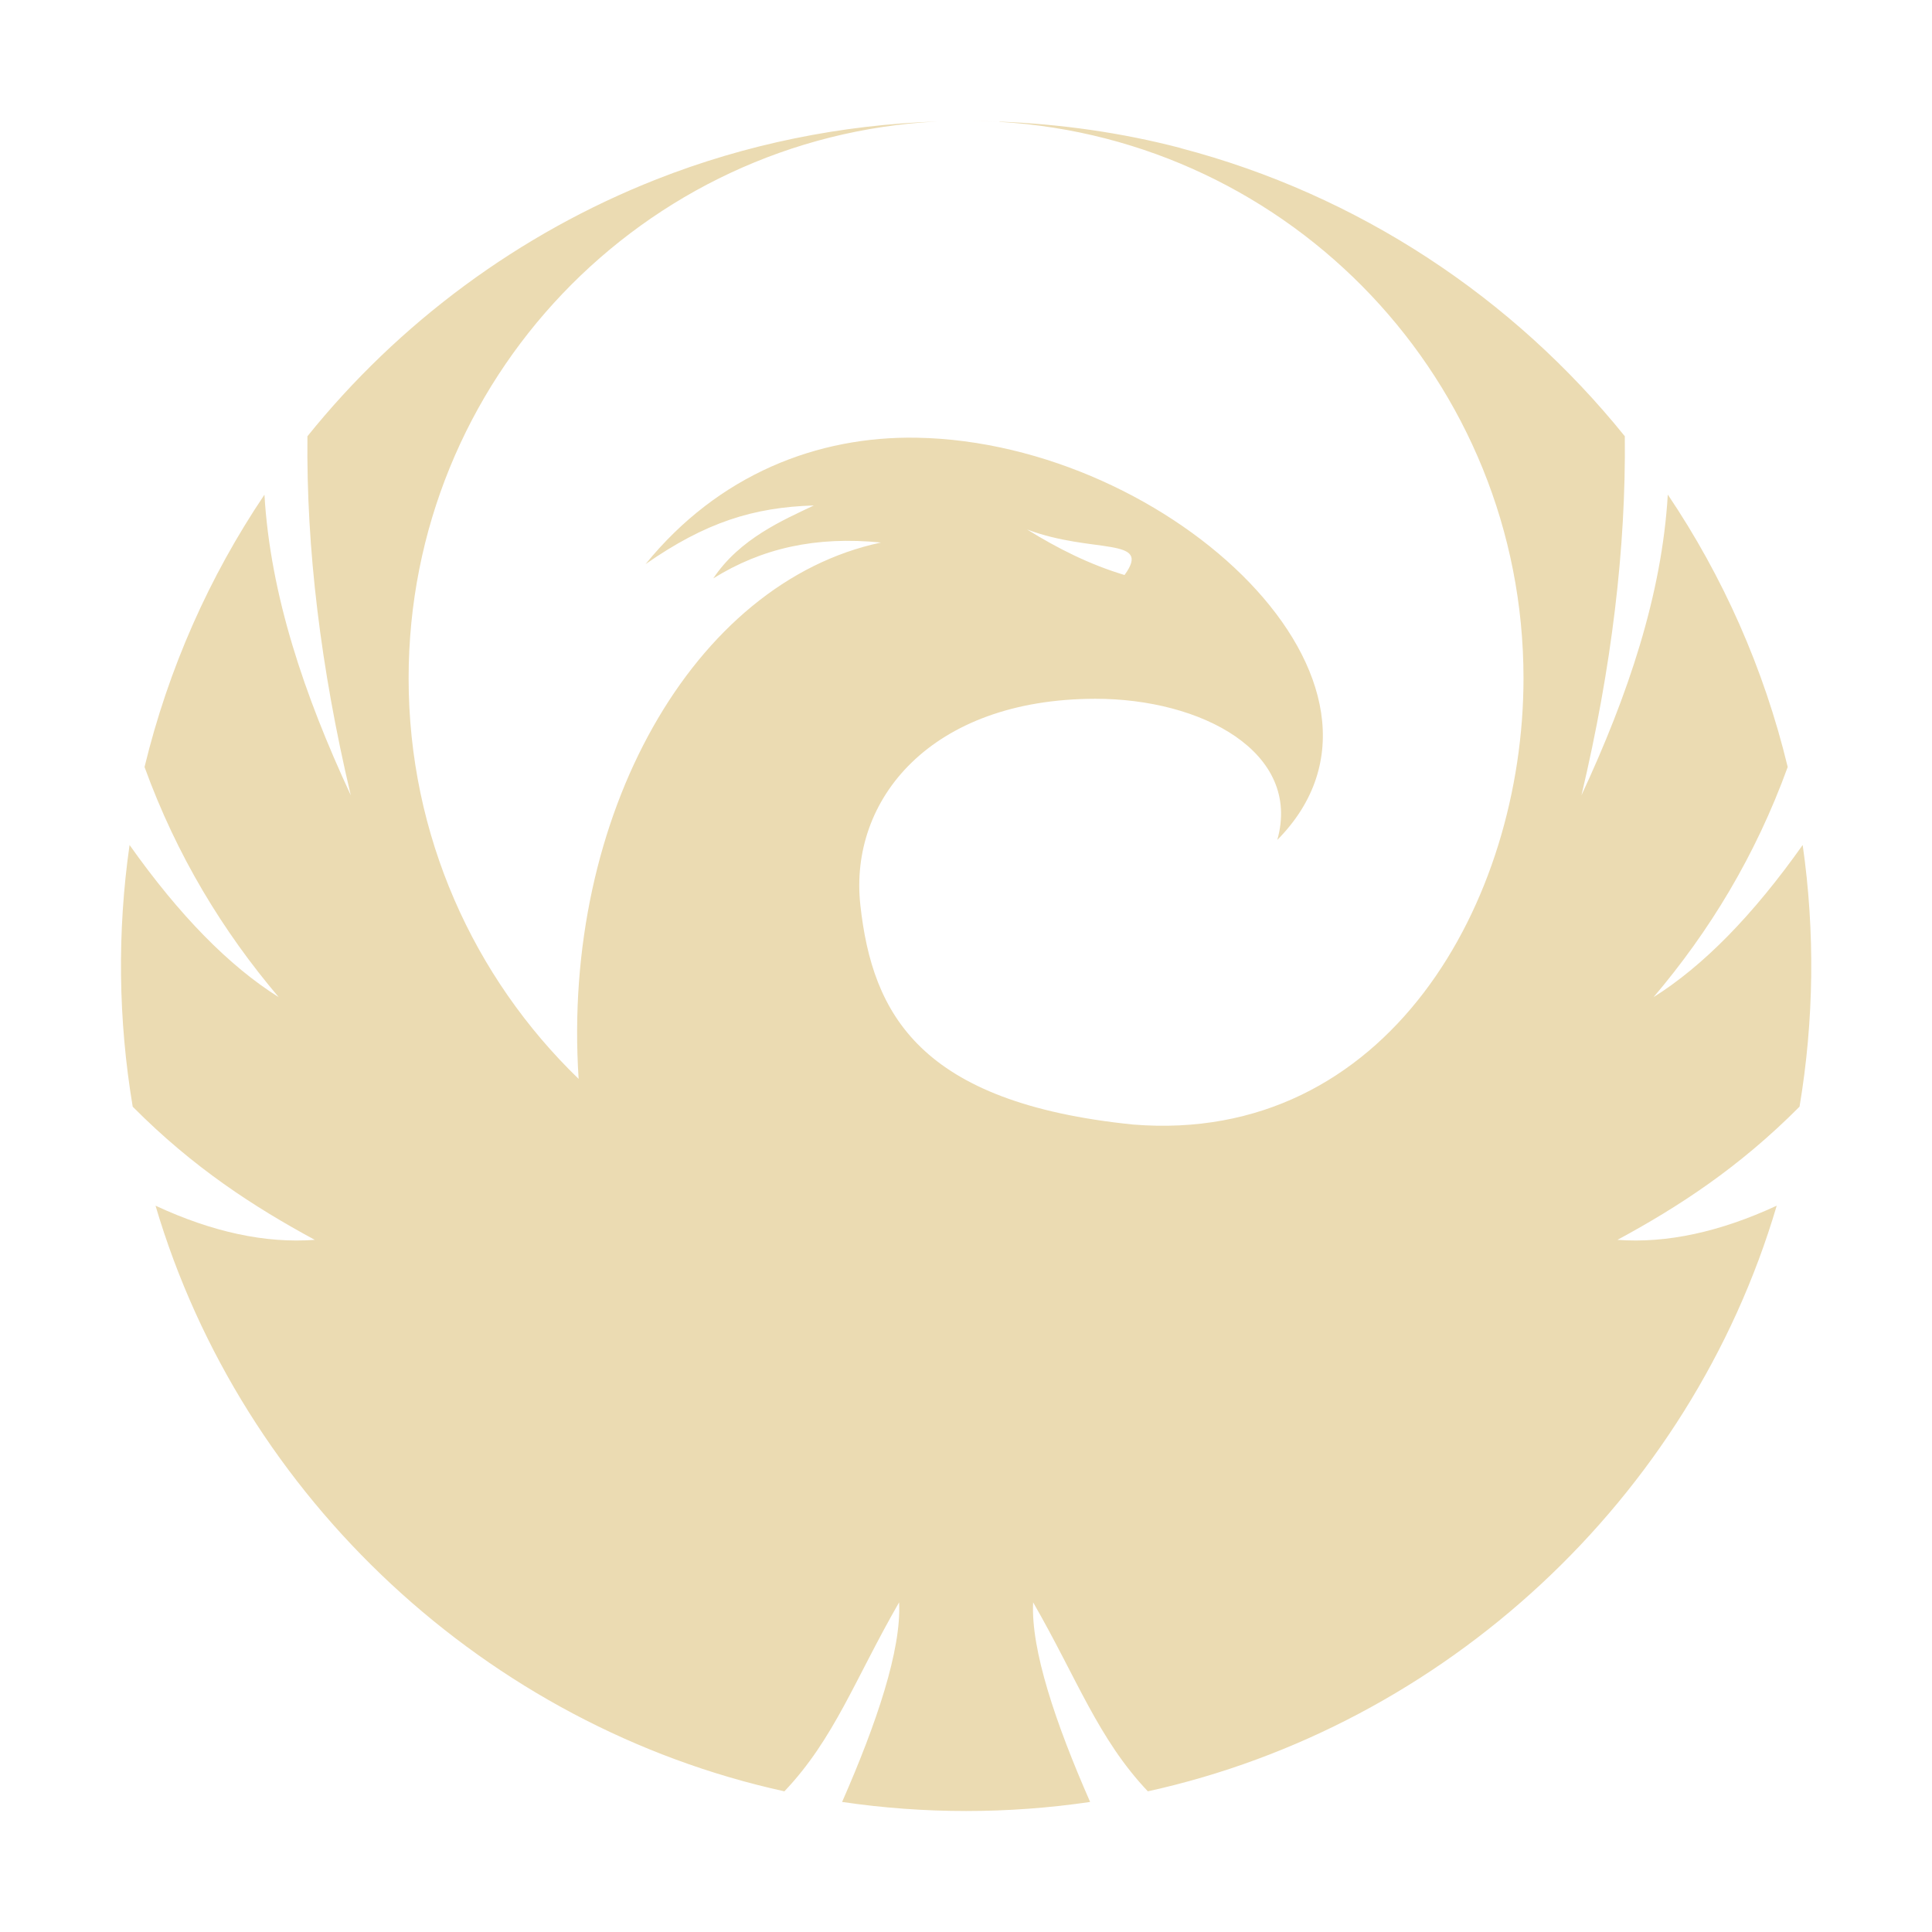<svg width="16" height="16" version="1.1" xmlns="http://www.w3.org/2000/svg">
  <defs>
    <style id="current-color-scheme" type="text/css">.ColorScheme-Text { color:#ebdbb2; } .ColorScheme-Highlight { color:#458588; }</style>
  </defs>
  <path class="ColorScheme-Text" d="m8 1c0.092 0 0.184 0.005 0.276 0.009-0.091-0.005-0.183-0.009-0.276-0.009zm0.276 0.009c2.421 0.143 4.341 2.151 4.341 4.608 0 1.848-1.127 3.866-3.233 3.696-1.769-0.18-2.16-0.915-2.259-1.818-0.096-0.872 0.582-1.706 1.945-1.708 0.883-0.001 1.712 0.443 1.508 1.169 1.264-1.278-0.881-3.293-2.984-3.331-0.825-0.015-1.644 0.304-2.248 1.047 0.497-0.347 0.896-0.471 1.394-0.486-0.254 0.121-0.613 0.274-0.833 0.604 0.402-0.25 0.849-0.351 1.389-0.297-1.554 0.329-2.647 2.266-2.504 4.442-0.868-0.839-1.408-2.015-1.408-3.318 0-2.47 1.94-4.487 4.38-4.611-0.795 0.027-1.586 0.187-2.327 0.479-1.14 0.449-2.135 1.189-2.891 2.128-0.01 0.926 0.109 1.917 0.359 2.973-0.386-0.83-0.666-1.659-0.715-2.489-0.456 0.677-0.795 1.438-0.993 2.255 0.268 0.738 0.65 1.362 1.111 1.906-0.411-0.258-0.823-0.678-1.235-1.26-0.103 0.719-0.094 1.45 0.026 2.167 0.503 0.507 1.006 0.831 1.508 1.103-0.409 0.03-0.848-0.064-1.319-0.283 0.718 2.43 2.751 4.311 5.208 4.85 0.413-0.434 0.585-0.931 0.95-1.565 0.02 0.392-0.186 1.001-0.472 1.653 0.68 0.1 1.374 0.1 2.054 0-0.286-0.651-0.492-1.261-0.472-1.653 0.365 0.634 0.538 1.13 0.95 1.565 2.458-0.541 4.49-2.419 5.208-4.85-0.471 0.218-0.911 0.313-1.319 0.283 0.503-0.272 1.005-0.597 1.508-1.103 0.12-0.717 0.129-1.448 0.026-2.167-0.412 0.582-0.823 1.001-1.235 1.26 0.462-0.544 0.843-1.168 1.111-1.906-0.197-0.817-0.537-1.579-0.993-2.256-0.049 0.83-0.329 1.66-0.715 2.49 0.25-1.056 0.369-2.047 0.359-2.973-0.926-1.149-2.208-2.001-3.678-2.386v-8.961e-4c-0.49-0.128-0.995-0.199-1.501-0.219zm0.23 3.376c0.544 0.205 1.04 0.057 0.807 0.377-0.293-0.088-0.557-0.222-0.807-0.377z" fill="currentColor"/>
</svg>
